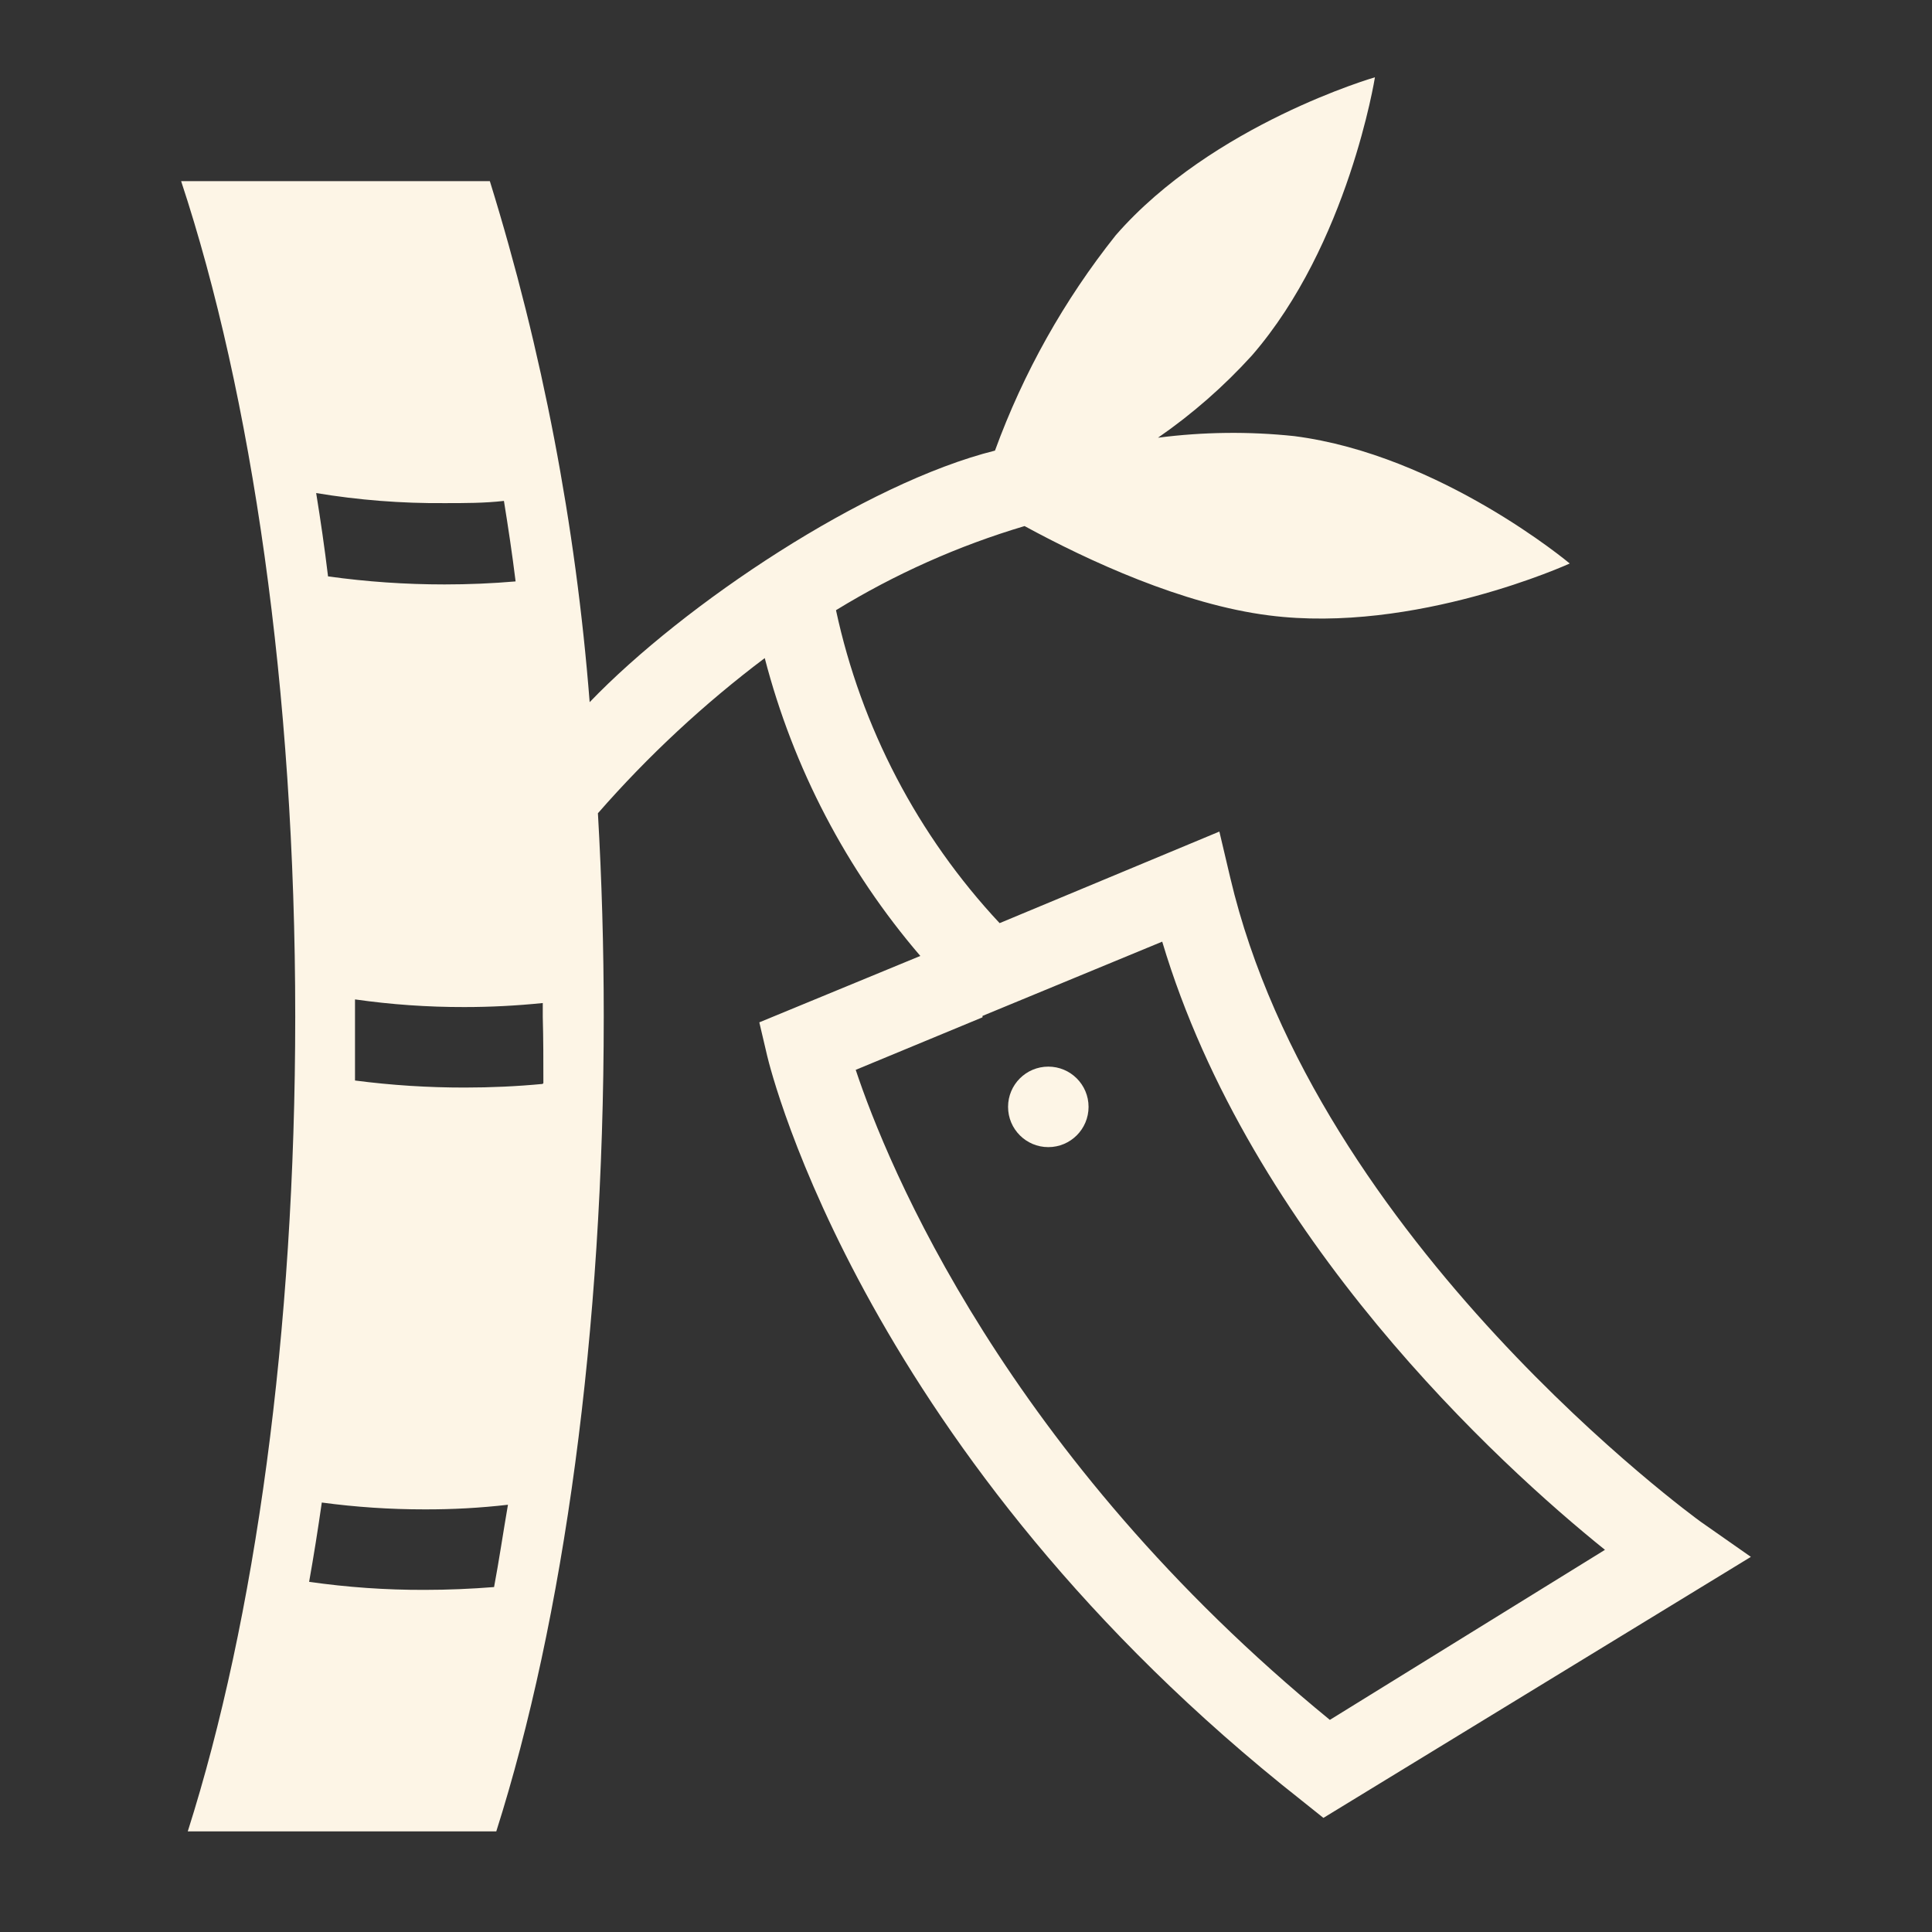 <svg viewBox="0 0 96 96" xmlns="http://www.w3.org/2000/svg" xmlns:xlink="http://www.w3.org/1999/xlink" id="Icons_TanabataTree" overflow="hidden"><rect x="0" y="0" width="96" height="96" fill="#333333" stroke="none"/><path d="M84.5 75.61C84.31 75.47 65.4 61.76 61.13 43.61L60.59 41.32 49.67 45.87C45.603 41.518 42.793 36.144 41.54 30.32 44.468 28.525 47.618 27.119 50.91 26.14 54.07 27.86 58.78 30.04 63.06 30.58 70.32 31.51 78 28 78 28 78 28 71.57 22.6 64.31 21.67 62.058 21.432 59.786 21.459 57.54 21.75 59.248 20.57 60.815 19.197 62.21 17.66 67 12.14 68.32 3.84 68.32 3.84 68.32 3.84 60.25 6.17 55.44 11.69 52.877 14.91 50.851 18.524 49.44 22.39 43 24 34 30 29.3 34.89 28.613 26.103 26.949 17.419 24.34 9L9 9C12.5 19.59 14.67 34.27 14.67 50.5 14.67 66.22 12.67 80.5 9.33 91L24.66 91C28 80.49 30 66.22 30 50.5 30 47.06 29.9 43.69 29.71 40.41 32.2 37.561 34.978 34.977 38 32.7 39.415 38.158 42.059 43.22 45.73 47.5L37.73 50.8 38.12 52.46C38.31 53.26 43.02 72.39 64.67 89.46L65.76 90.33 87 77.36ZM22.09 25C23.09 25 24.09 25 25.04 24.89 25.25 26.19 25.45 27.51 25.62 28.89 24.46 28.99 23.28 29.04 22.09 29.04 20.153 29.041 18.218 28.907 16.3 28.64 16.13 27.23 15.93 25.85 15.71 24.5 17.818 24.85 19.953 25.017 22.09 25ZM24.55 78.86C23.41 78.95 22.26 79 21.09 79 19.173 79.006 17.258 78.872 15.36 78.6 15.59 77.31 15.8 75.99 15.99 74.66 17.68 74.887 19.384 75.001 21.09 75 22.477 75.005 23.862 74.929 25.24 74.77 25 76.16 24.8 77.53 24.55 78.86ZM26.96 53.86C25.7 53.98 24.4 54.04 23.09 54.04 21.268 54.042 19.447 53.925 17.64 53.69 17.64 52.643 17.64 51.593 17.64 50.54 17.64 50.25 17.64 49.95 17.64 49.66 19.439 49.916 21.253 50.044 23.07 50.04 24.373 50.04 25.674 49.973 26.97 49.84 26.97 50.07 26.97 50.31 26.97 50.54 27 51.61 27 52.72 27 53.82ZM66.08 85.46C50 72.31 44.1 57.91 42.52 53.16L48.82 50.55 48.82 50.55 48.82 50.48 57.75 46.79C62.14 61.48 74.5 72.79 79.75 77.01Z" fill="#FDF5E6"/><circle cx="52.09" cy="55" r="2" fill="#FDF5E6"/></svg>